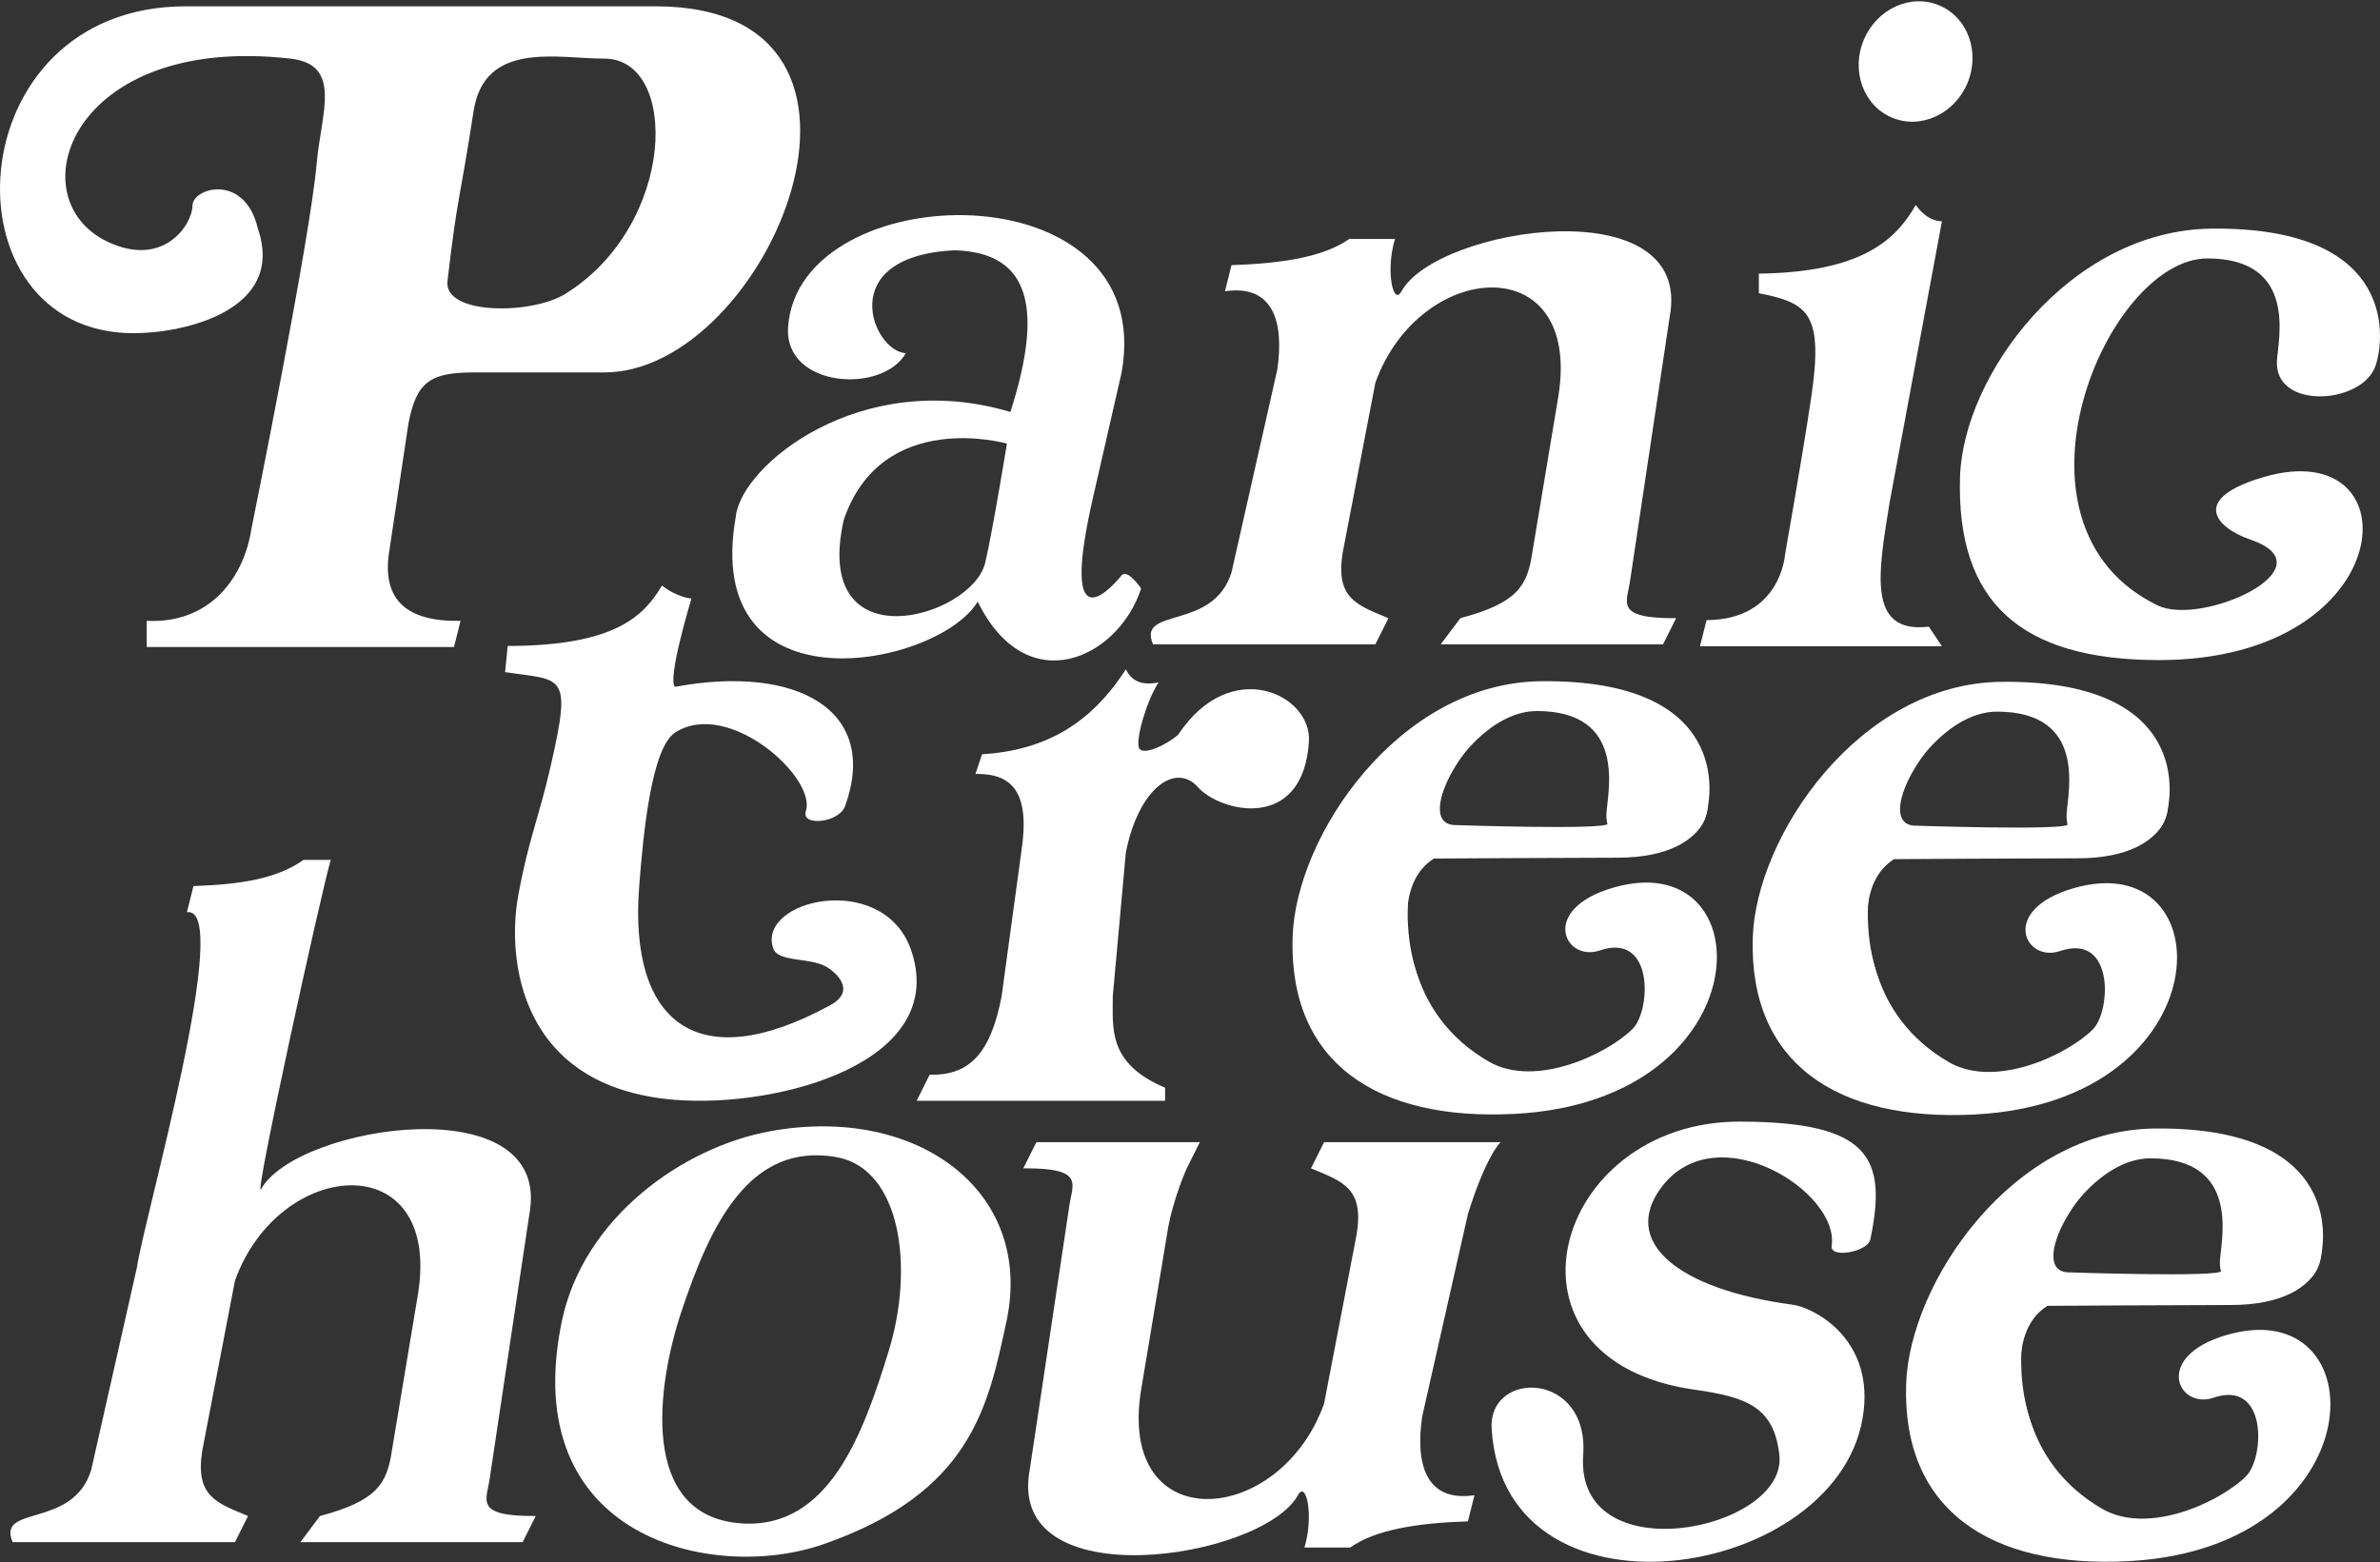 <?xml version="1.0" encoding="UTF-8" standalone="no"?>
<!DOCTYPE svg PUBLIC "-//W3C//DTD SVG 1.1//EN" "http://www.w3.org/Graphics/SVG/1.1/DTD/svg11.dtd">
<svg width="100%" height="100%" viewBox="0 0 364 239" version="1.1" xmlns="http://www.w3.org/2000/svg" xmlns:xlink="http://www.w3.org/1999/xlink" xml:space="preserve" xmlns:serif="http://www.serif.com/" style="fill-rule:evenodd;clip-rule:evenodd;stroke-linejoin:round;stroke-miterlimit:2;">
    <rect x="0" y="0" width="364" height="239" fill="#333333" stroke="none"/>
    <g transform="matrix(1,0,0,1,-691.794,-295.503)">
        <g transform="matrix(1,0,0,1,429.299,-278.685)">
            <g transform="matrix(1,0,0,1,-583.569,276.081)">
                <path d="M848,534C845.502,528.185 857.183,532.05 860,523L867,492C868.112,484.399 881.844,436.564 874.652,437.642L875.652,433.642C883.178,433.394 888.534,432.438 892.478,429.642L896.652,429.642C895.202,434.435 884.704,482.354 886,480C891.426,470.147 930.848,464.078 927,484L921,524C920.566,527.54 918.333,530.07 928,530L926,534L892,534L895,530C903.754,527.672 905.245,525.052 906,520L910,496C913.613,473.343 888.774,475.102 882,494L877,520C875.898,526.988 879.128,527.973 884,530L882,534L848,534Z" style="fill:white;"/>
            </g>
            <g transform="matrix(1.143,0,0,1.091,-818.031,233.537)">
                <g>
                    <path d="M1048.5,470.821C1068.14,467.121 1083.78,479.309 1080,497.577C1077.56,509.387 1075.35,521.515 1055.5,528.753C1040.77,534.123 1014.54,527.972 1020.5,497.577C1023.37,482.948 1036.74,473.037 1048.5,470.821ZM1057.21,474.461C1045.6,472.361 1040.37,483.967 1036.48,496.257C1033.26,506.42 1030.81,524.673 1044.37,525.81C1056.33,526.813 1060.9,512.999 1064.22,501.785C1067.74,489.889 1065.87,476.026 1057.21,474.461Z" style="fill:white;"/>
                </g>
            </g>
            <g transform="matrix(-1,0,0,-1,1347,1282.9)">
                <path d="M855,534C855,534 857.183,532.05 860,523L867,492C868.112,484.399 866.192,478.922 859,480L860,476C867.526,475.752 874.056,474.797 878,472L885,472C883.55,476.793 884.704,482.354 886,480C891.426,470.147 930.848,464.078 927,484L921,524C920.566,527.54 918.333,530.07 928,530L926,534L901,534L903,530C903,530 905.245,525.052 906,520L910,496C913.613,473.343 888.774,475.102 882,494L877,520C875.898,526.988 879.128,527.973 884,530L882,534L855,534Z" style="fill:white;"/>
            </g>
            <g transform="matrix(1,0,0,1,-477.369,168.753)">
                <path d="M982,628C982.924,615.129 967.442,614.912 968,624C969.965,655.984 1023.63,646.832 1025,620C1025.53,609.676 1017.08,605.409 1014,605C996.505,602.681 987.642,595.385 994,587C1002.42,575.891 1021.24,587.727 1020,596C1019.7,597.98 1025.51,596.962 1025.92,595.003C1028.54,582.448 1025.75,577.05 1006,577C977.215,576.928 967.115,613.499 999,618C1007.09,619.142 1011.19,620.691 1012,628C1013.28,639.576 980.695,646.19 982,628Z" style="fill:white;"/>
            </g>
            <g transform="matrix(1,0,0,1,-629.093,166.806)">
                <g transform="matrix(1,0,0,1,397.111,109.183)">
                    <path d="M823.384,475.38C807.902,475.353 791.754,515 816,529C823.141,533.123 834.167,527.833 838,524C840.833,521.167 841.297,509.173 833,512C827.61,513.836 823.67,505.724 835,502.41C858.268,495.605 858.167,534.997 820,537C798.765,538.114 785.431,529.077 786,510C786.464,494.433 802.294,471.053 824,470.821C852.885,470.513 850.433,488.312 849,492C846.771,497.74 833.553,498.533 834,491C834.192,487.772 837.208,475.404 823.384,475.38Z" style="fill:white;"/>
                </g>
                <g transform="matrix(1,0,0,1,396.756,110)">
                    <path d="M822.993,474C790.296,478.06 793.547,528.934 818.79,530C809.333,530.492 797.43,503.753 807.967,497.128C807.967,497.128 829.203,496.997 836,497C852.161,497.008 851.77,485.594 846.907,485C846.907,485 835.051,483.789 834.572,491.795C834.511,492.799 811,492 811,492C804.443,491.517 814.4,474.247 822.993,474Z" style="fill:white;"/>
                </g>
            </g>
        </g>
        <g transform="matrix(1,0,0,1,425.794,-237.498)">
            <g transform="matrix(1,0,0,1,-405.652,97.558)">
                <path d="M848,534C845.502,528.185 857.183,532.05 860,523L867,492C868.112,484.399 866.192,478.922 859,480L860,476C867.526,475.752 874.056,474.797 878,472L885,472C883.55,476.793 884.704,482.354 886,480C891.426,470.147 930.848,464.078 927,484L921,524C920.566,527.54 918.333,530.07 928,530L926,534L892,534L895,530C903.754,527.672 905.245,525.052 906,520L910,496C913.613,473.343 888.774,475.102 882,494L877,520C875.898,526.988 879.128,527.973 884,530L882,534L848,534Z" style="fill:white;"/>
            </g>
            <g transform="matrix(1,0,0,1,-219.761,97.152)">
                <path d="M823.384,475.38C807.902,475.353 790.56,516.239 815.752,528.455C822.513,531.734 842.363,522.663 829.983,518.407C824.598,516.555 820.653,512.131 831.983,508.817C855.25,502.011 852.987,536.814 815.983,536.817C794.718,536.819 784.96,527.894 785.529,508.817C785.993,493.25 802.294,471.053 824,470.821C852.885,470.513 850.433,488.312 849,492C846.771,497.74 833.553,498.533 834,491C834.192,487.772 837.208,475.404 823.384,475.38Z" style="fill:white;"/>
            </g>
            <g>
                <g transform="matrix(0.878,0.374,-0.365,0.857,-89.597,-294.775)">
                    <ellipse cx="969" cy="554" rx="9" ry="10" style="fill:white;"/>
                </g>
                <g transform="matrix(1,0,0,1,-405,-10.144)">
                    <path d="M931,642L932,638C943.376,637.954 944,628 944,628C944,628 946.717,612.674 948,604C949.907,591.106 947.631,589.501 940,588L940,585C955.618,584.787 960.874,579.965 964,574.5C965.056,575.971 966.332,576.936 968,577L960,620C958.32,630.501 956.417,640.162 966,639L968,642L931,642Z" style="fill:white;"/>
                </g>
            </g>
            <g transform="matrix(1,0,0,1,-431.468,-9.981)">
                <path d="M810,622C810.814,614.186 829.088,599.15 852,606C857.072,590.155 855.058,581.601 843.48,581.266C824.877,582.161 830.964,596.798 836,597C832.476,603.278 817.362,602.334 818,593C819.589,569.765 874.749,568.413 869,600L864.737,618.642C859.677,640.395 866.277,634.307 869,631C869.899,629.908 872,633 872,633C868.497,643.726 854.484,650.293 847,635C841.042,645.007 804.67,652.294 810,622ZM851.468,610.837C851.468,610.837 832.377,605.37 826.513,622.492C821.541,644.6 846.166,637.506 848.153,629.037C849.312,624.094 851.468,610.837 851.468,610.837Z" style="fill:white;"/>
            </g>
            <g transform="matrix(1,0,0,1,-433.563,-10.031)">
                <path d="M739,578C743.271,590.431 727.881,593.999 720,594C690.553,594.002 692.679,543.95 728,544L800,544C840.618,544.144 817,599.993 792,600L772,600C765.343,600 763.192,601.451 762,608L759,628C758.162,634.801 761.786,638.167 770,638L769,642L722,642L722,638C731.982,638.469 736.928,631.022 738,624C738,624 746.983,579.741 748,568C748.66,560.38 751.996,552.91 744,552C710.337,548.168 702.099,573.401 716,580C724.68,584.121 729,577.263 729,574.5C729,571.737 737.026,569.463 739,578ZM792,552C784.888,552.001 773.674,549.212 772,560C769.722,574.675 769.586,572.576 768,586C767.379,591.258 780.867,591.178 786,588C803,577.476 803.497,551.998 792,552Z" style="fill:white;"/>
            </g>
        </g>
        <g transform="matrix(1,0,0,1,432.299,-236.801)">
            <g transform="matrix(1,0,0,1,-474.315,58.685)">
                <path d="M874,642L876,638C882.39,638.211 885.417,634.262 887,626L890,604C891.455,594.642 888.503,591.924 883,592L884,589C893.652,588.393 900.6,584.382 906,576C906.886,577.862 908.569,578.504 911,578C909.146,580.856 907.5,586.667 908,588C908.5,589.333 912.266,587.549 914,586C922.07,573.843 934.429,579.877 934,587C933.165,600.872 920.521,597.942 917,594C913.669,590.271 908,594 906,604L904,626C904.029,630.848 903.146,636.257 912,640L912,642L874,642Z" style="fill:white;"/>
            </g>
            <g transform="matrix(1,0,0,1,-602.756,49.113)">
                <path d="M1001.5,628.25C1007.74,645.583 981.521,652.701 965.5,651.429C941.479,649.522 939.787,629.647 941.5,620.25C943.113,611.402 944.543,608.797 946.5,600.25C949.774,585.953 948.257,587.325 939.5,586L939.899,582C956.445,581.983 960.77,577.344 963.5,572.75C965.801,574.589 968,574.75 968,574.75C968,574.75 964.215,587.221 965.5,588.25C984.028,584.809 996.83,591.753 991.5,606.5C990.569,609.077 984.719,609.654 985.5,607.25C987.162,602.136 973.624,589.99 965.5,595.25C961.912,597.574 960.635,610.485 960,618.914C958.461,639.347 968.658,648.149 989.209,636.964C993.478,634.64 989.828,631.683 988.433,630.966C985.861,629.643 981.205,630.36 980.5,628.25C978.009,620.797 997.092,616.397 1001.5,628.25Z" style="fill:white;"/>
            </g>
            <g transform="matrix(1,0,0,1,-655.547,56.594)">
                <g transform="matrix(1,0,0,1,397.111,109.183)">
                    <path d="M823.384,475.38C807.902,475.353 791.754,515 816,529C823.141,533.123 834.167,527.833 838,524C840.833,521.167 841.297,509.173 833,512C827.61,513.836 823.67,505.724 835,502.41C858.268,495.605 858.167,534.997 820,537C798.765,538.114 785.431,529.077 786,510C786.464,494.433 802.294,471.053 824,470.821C852.885,470.513 850.433,488.312 849,492C846.771,497.74 833.553,498.533 834,491C834.192,487.772 837.208,475.404 823.384,475.38Z" style="fill:white;"/>
                </g>
                <g transform="matrix(1,0,0,1,396.756,110)">
                    <path d="M822.993,474C790.296,478.06 793.547,528.934 818.79,530C809.333,530.492 797.43,503.753 807.967,497.128C807.967,497.128 829.203,496.997 836,497C852.161,497.008 851.77,485.594 846.907,485C846.907,485 835.051,483.789 834.572,491.795C834.511,492.799 811,492 811,492C804.443,491.517 814.4,474.247 822.993,474Z" style="fill:white;"/>
                </g>
            </g>
            <g transform="matrix(1,0,0,1,-725.925,56.502)">
                <g transform="matrix(1,0,0,1,397.111,109.183)">
                    <path d="M823.384,475.38C807.902,475.353 791.754,515 816,529C823.141,533.123 834.167,527.833 838,524C840.833,521.167 841.297,509.173 833,512C827.61,513.836 823.67,505.724 835,502.41C858.268,495.605 858.167,534.997 820,537C798.765,538.114 785.431,529.077 786,510C786.464,494.433 802.294,471.053 824,470.821C852.885,470.513 850.433,488.312 849,492C846.771,497.74 833.553,498.533 834,491C834.192,487.772 837.208,475.404 823.384,475.38Z" style="fill:white;"/>
                </g>
                <g transform="matrix(1,0,0,1,396.756,110)">
                    <path d="M822.993,474C790.296,478.06 793.547,528.934 818.79,530C809.333,530.492 797.43,503.753 807.967,497.128C807.967,497.128 829.203,496.997 836,497C852.161,497.008 851.77,485.594 846.907,485C846.907,485 835.051,483.789 834.572,491.795C834.511,492.799 811,492 811,492C804.443,491.517 814.4,474.247 822.993,474Z" style="fill:white;"/>
                </g>
            </g>
        </g>
    </g>
</svg>
